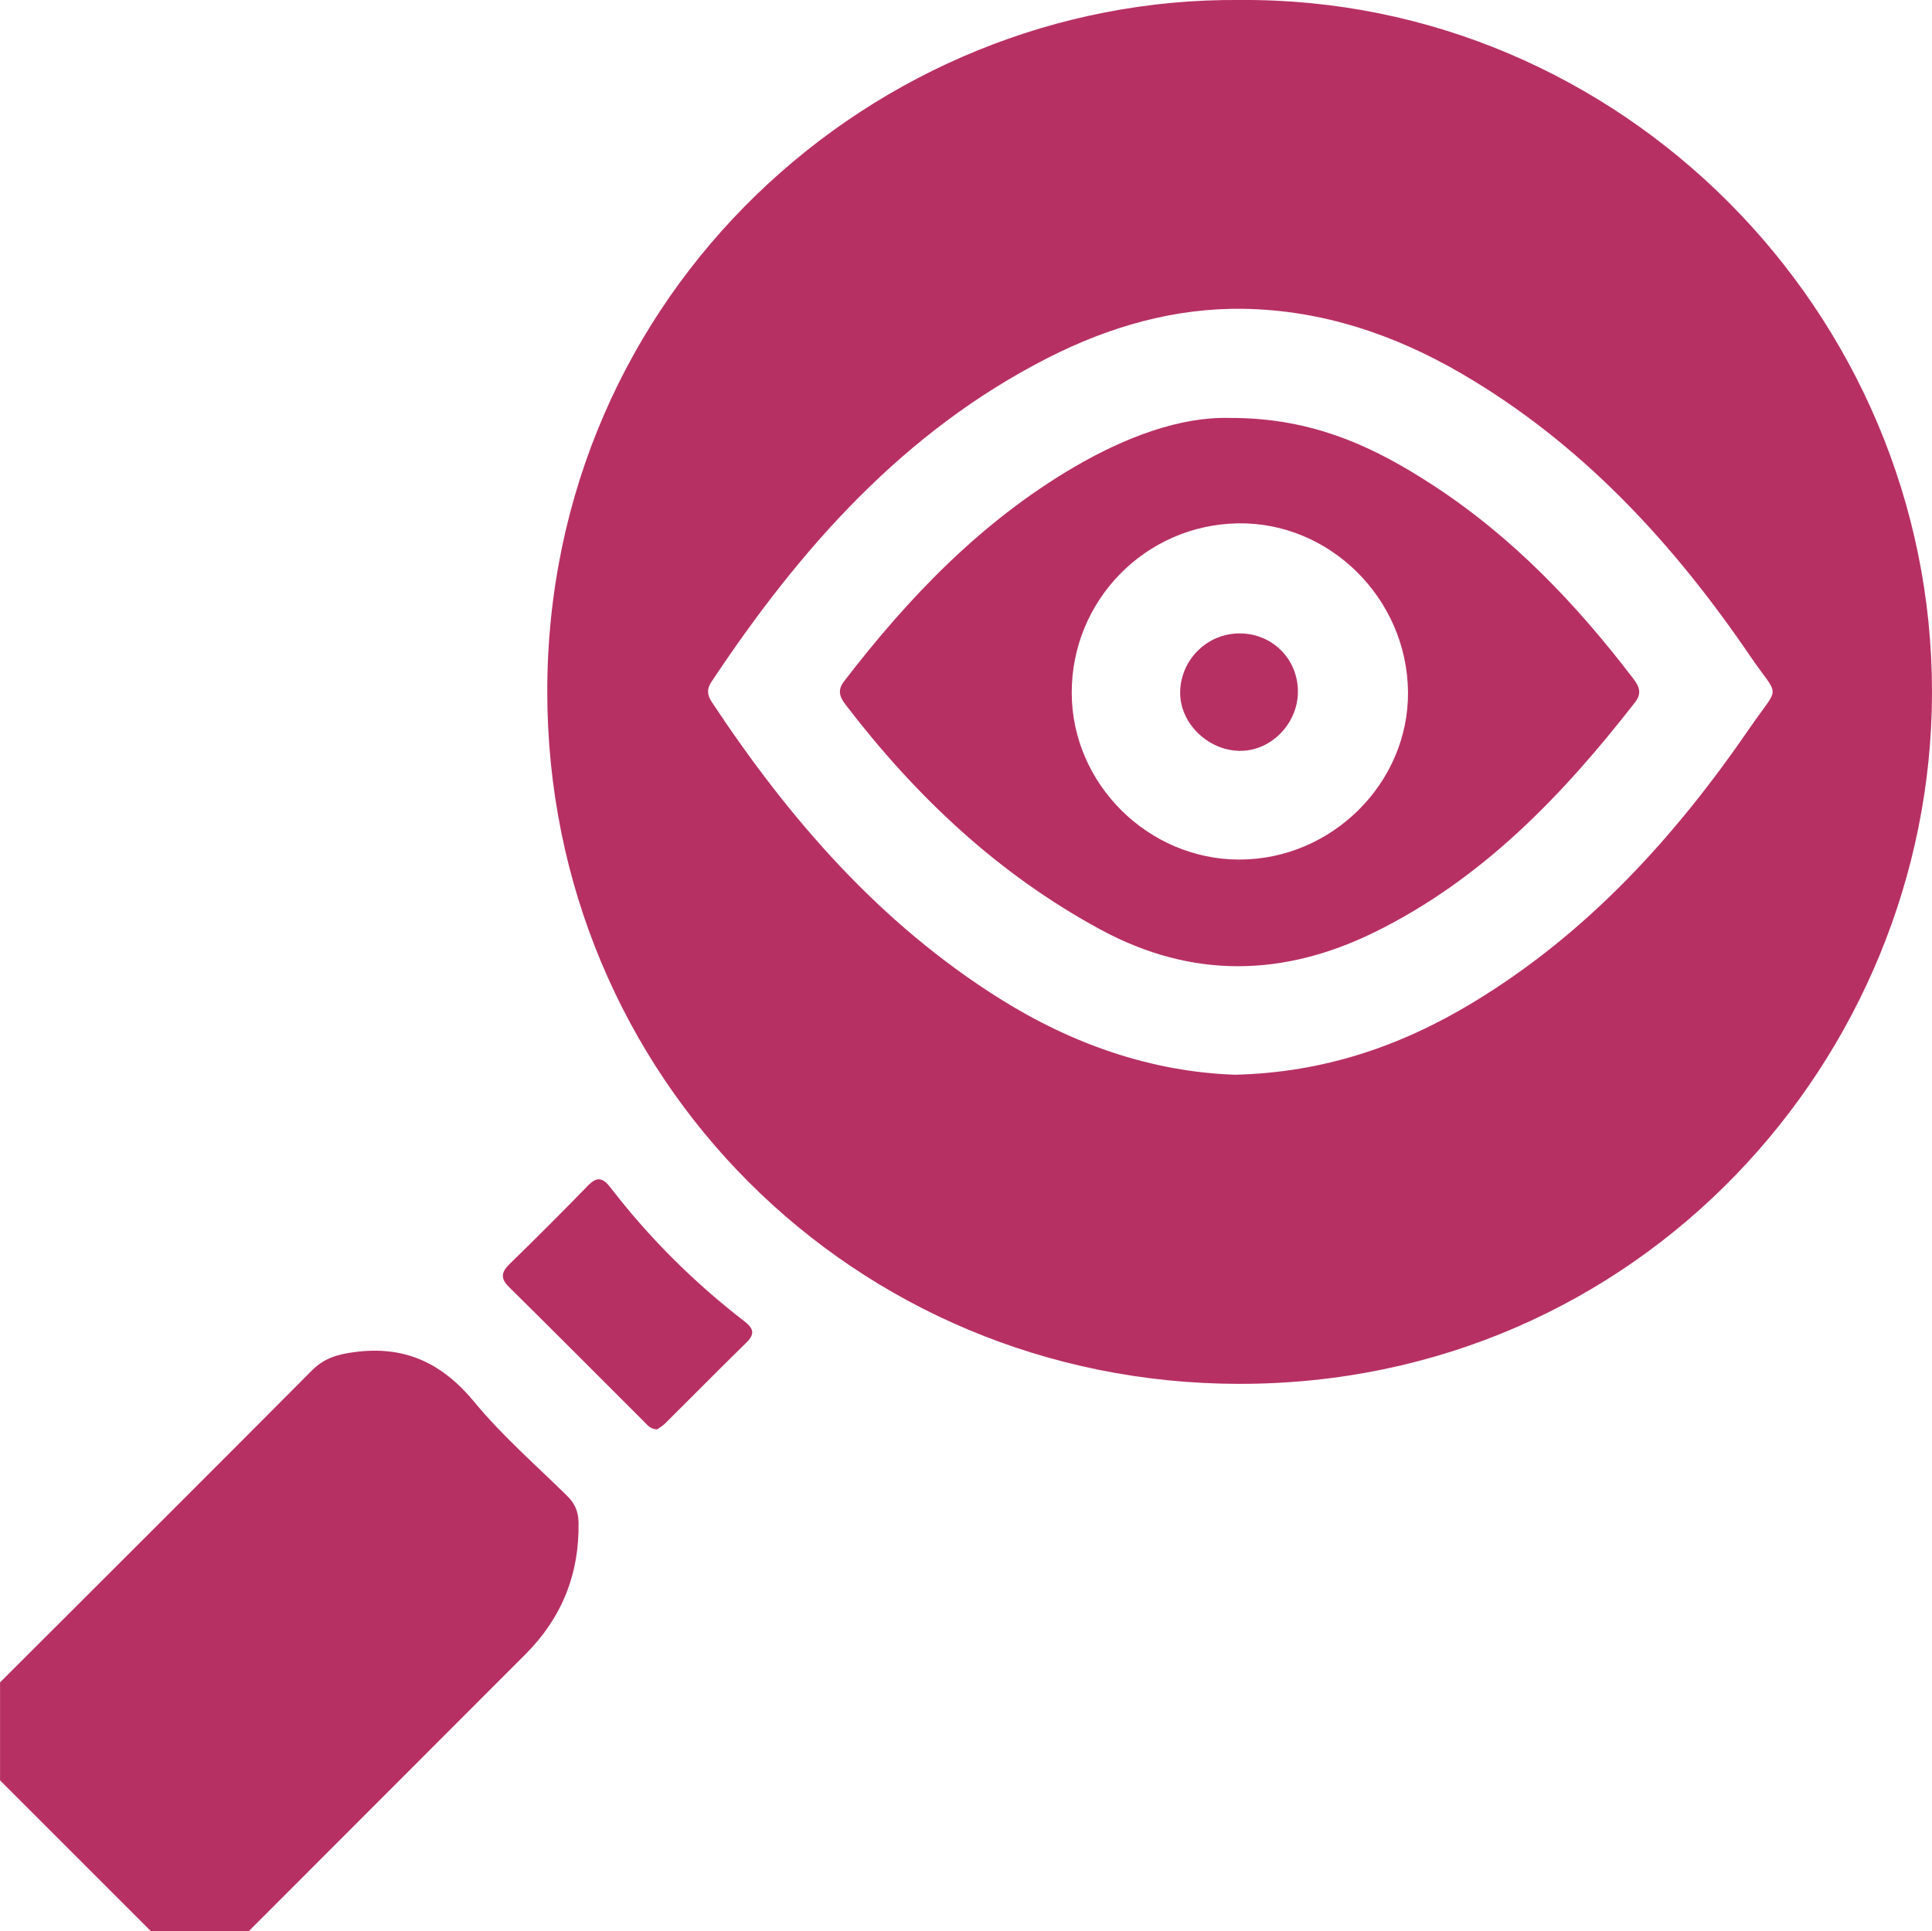 <?xml version="1.0" encoding="UTF-8"?>
<svg id="Layer_2" data-name="Layer 2" xmlns="http://www.w3.org/2000/svg" viewBox="0 0 383.63 383.51">
  <defs>
    <style>
      .cls-1 {
        fill: #b73064;
      }
    </style>
  </defs>
  <g id="Layer_1-2" data-name="Layer 1">
    <g>
      <path class="cls-1" d="m0,334.11c20.63-20.61,41.3-41.19,61.86-61.88,2.45-2.47,5.02-3.25,8.45-3.71,10.12-1.36,17.49,2.17,23.92,9.95,5.53,6.7,12.17,12.48,18.39,18.6,1.52,1.5,2.22,3.1,2.26,5.26q.28,15.33-10.5,26.15c-18.33,18.34-36.65,36.68-54.97,55.02h-19.46c-9.98-9.98-19.96-19.96-29.94-29.94,0-6.49,0-12.97,0-19.46Z"/>
      <path class="cls-1" d="m246.27,0c75.33-.55,137.5,61.81,137.36,137.66-.14,72.33-58.06,137.23-137.6,137.16-76.47-.07-137.31-60.92-137.36-137.4C108.63,58.05,173.55-.68,246.27,0Zm-1.03,213.43c17.61-.42,32.91-5.69,47.12-14.27,22.77-13.74,40.23-32.93,55.11-54.63,6.07-8.84,5.95-5.58.04-14.26-15.32-22.49-33.48-42.18-57.26-56.06-13.37-7.8-27.8-12.63-43.28-12.88-13.65-.22-26.63,3.5-38.82,9.7-28.82,14.66-49.33,37.97-66.88,64.37-.99,1.49-.83,2.67.11,4.08,15.36,23.21,33.33,43.9,57.16,58.86,14.52,9.11,30.27,14.53,46.7,15.09Z"/>
      <path class="cls-1" d="m130.49,283.86c-1.37-.04-1.97-.91-2.66-1.59-8.91-8.88-17.76-17.81-26.72-26.64-1.78-1.75-1.6-2.97.08-4.61,5.26-5.13,10.46-10.32,15.58-15.59,1.81-1.87,2.98-1.51,4.44.39,7.71,10.02,16.61,18.87,26.62,26.59,1.74,1.35,2.16,2.46.42,4.17-5.43,5.31-10.76,10.73-16.15,16.08-.51.51-1.17.87-1.61,1.2Z"/>
      <path class="cls-1" d="m244.19,83c16.61-.06,28.78,5.83,40.28,13.31,15.75,10.24,28.55,23.64,39.88,38.51,1.17,1.53,1.7,2.86.32,4.64-14.36,18.46-30.32,35.12-51.66,45.63-18.18,8.95-36.36,9.32-54.47-.48-20.33-11-36.69-26.45-50.64-44.67-1.18-1.54-1.66-2.87-.29-4.65,12.86-16.73,27.3-31.77,45.68-42.54,10.25-6,21.16-10.03,30.9-9.75Zm1.94,87.7c18.35-.02,33.63-15.24,33.45-33.31-.18-18.53-15.56-33.76-33.77-33.46-18.38.3-33.08,15.33-33,33.75.07,18.03,15.22,33.04,33.32,33.02Z"/>
      <path class="cls-1" d="m257.72,137.48c-.08,6.4-5.52,11.8-11.72,11.63-6.38-.18-11.83-5.7-11.66-11.81.18-6.42,5.48-11.56,11.87-11.51,6.53.04,11.58,5.18,11.51,11.7Z"/>
    </g>
  </g>
</svg>